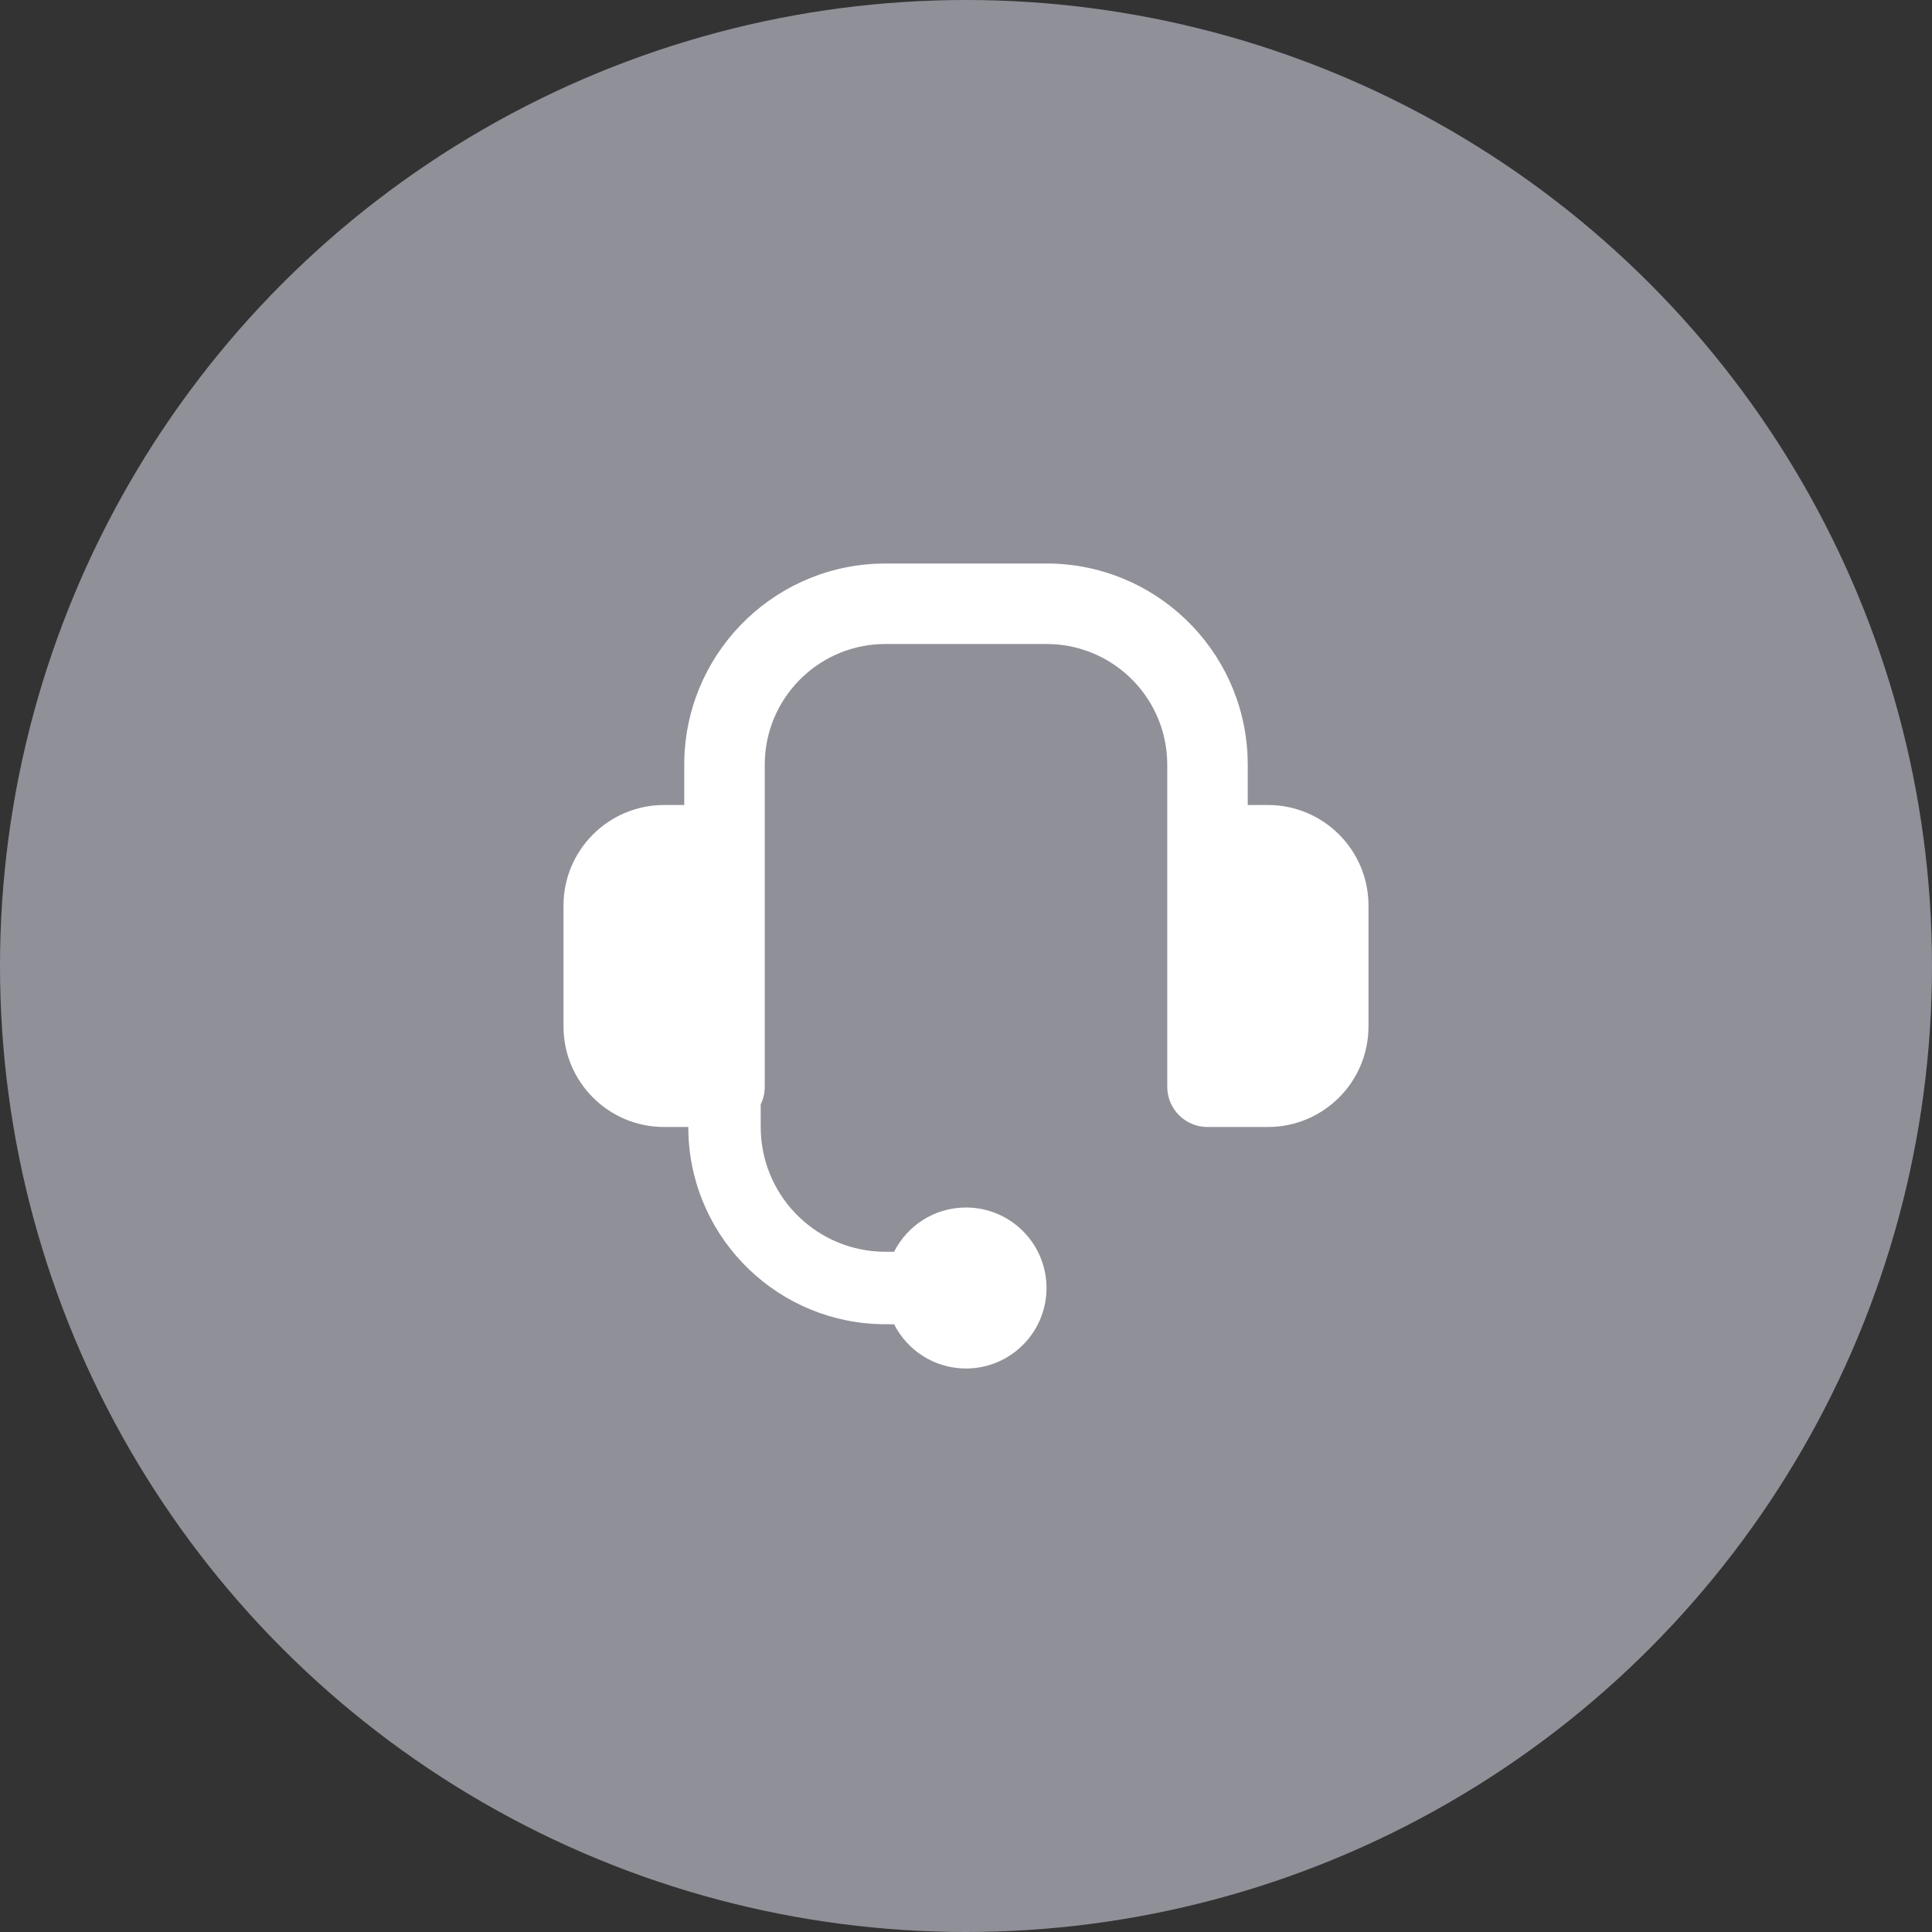 <?xml version="1.0" encoding="UTF-8"?>
<svg width="48px" height="48px" viewBox="0 0 48 48" version="1.1" xmlns="http://www.w3.org/2000/svg" xmlns:xlink="http://www.w3.org/1999/xlink">
    <rect x="0" y="0" width="48" height="48" fill="#333333" stroke="none"/>
    <g id="Page-1" stroke="none" stroke-width="1" fill="none" fill-rule="evenodd">
        <g id="desktop-main-new-icons" transform="translate(-112, -32)">
            <g id="Group-10" transform="translate(112, 32)">
                <circle id="Oval-Copy-2" fill="#909099" cx="24" cy="24" r="24"></circle>
                <g id="index/icon/M/safety-Copy-11" transform="translate(12, 12)">
                    <g id="icon/M/Obhod/Star/Light/Silver-Copy-2">
                        <g id="icon">
                            <g id="Group">
                                <rect id="Rectangle" x="0" y="0" width="24" height="24"></rect>
                            </g>
                        </g>
                    </g>
                    <path d="M17,7 C17,5.402 15.751,4.096 14.176,4.005 L14,4 L10,4 C8.402,4 7.096,5.249 7.005,6.824 L7,7 L7,15 C7,15.157 6.964,15.306 6.899,15.438 L6.9,16 C6.9,17.653 8.194,19.004 9.824,19.095 L10,19.1 L10.213,19.1 C10.543,18.447 11.219,18 12,18 C13.105,18 14,18.895 14,20 C14,21.105 13.105,22 12,22 C11.22,22 10.544,21.553 10.214,20.901 L10,20.9 C7.367,20.9 5.219,18.823 5.105,16.218 L5.1,16 L4.5,16 C3.119,16 2,14.881 2,13.5 L2,10.5 C2,9.119 3.119,8 4.5,8 L5,8 L5,7 C5,4.311 7.122,2.118 9.783,2.005 L10,2 L14,2 C16.689,2 18.882,4.122 18.995,6.783 L19,7 L19,8 L19.5,8 C20.881,8 22,9.119 22,10.5 L22,13.5 C22,14.881 20.881,16 19.5,16 L18,16 C17.448,16 17,15.552 17,15 L17,7 Z" id="Path" fill="#FFFFFF"></path>
                </g>
            </g>
        </g>
    </g>
</svg>